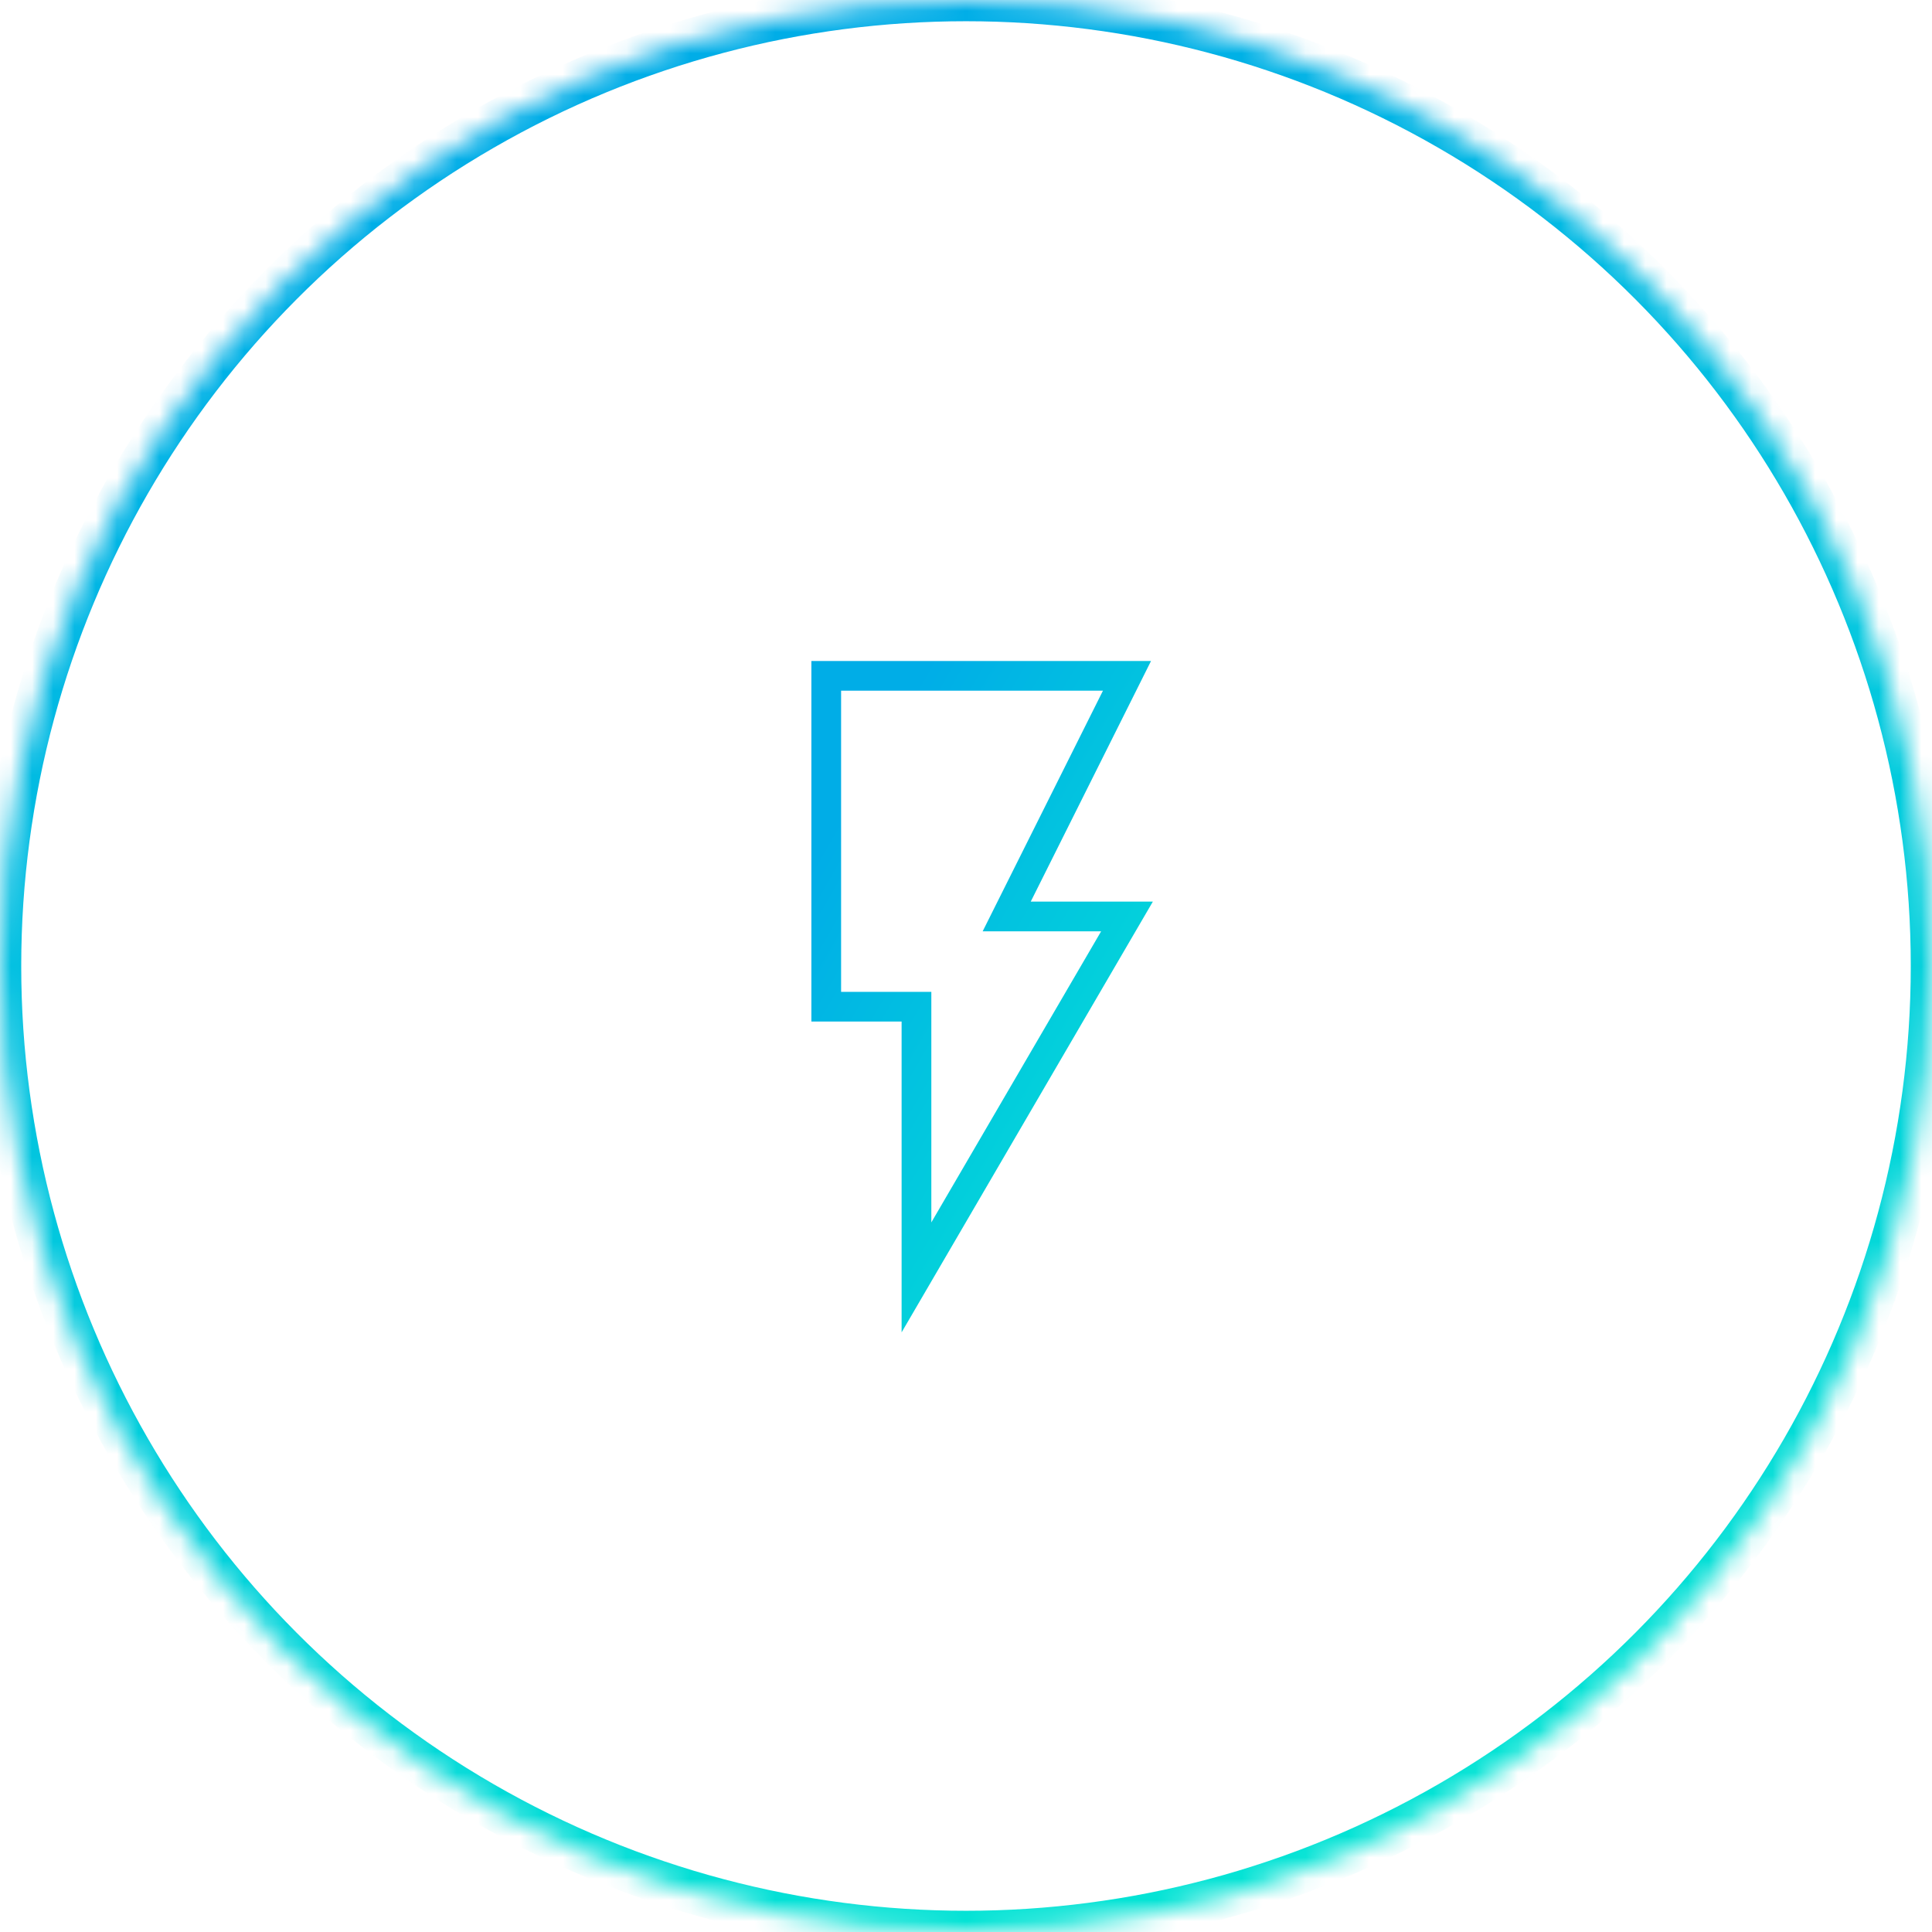 <?xml version="1.0" encoding="UTF-8" standalone="no"?>
<svg width="91px" height="91px" viewBox="0 0 91 91" version="1.1" xmlns="http://www.w3.org/2000/svg" xmlns:xlink="http://www.w3.org/1999/xlink">
    <!-- Generator: Sketch 40.3 (33839) - http://www.bohemiancoding.com/sketch -->
    <title>Icon 01</title>
    <desc>Created with Sketch.</desc>
    <defs>
        <linearGradient x1="21.466%" y1="9.071%" x2="49.902%" y2="99.686%" id="linearGradient-1">
            <stop stop-color="#00ADE7" offset="0%"></stop>
            <stop stop-color="#04E3D5" offset="100%"></stop>
        </linearGradient>
        <circle id="path-2" cx="45.5" cy="45.5" r="45.5"></circle>
        <mask id="mask-3" maskContentUnits="userSpaceOnUse" maskUnits="objectBoundingBox" x="0" y="0" width="91" height="91" fill="white">
            <use xlink:href="#path-2"></use>
        </mask>
        <linearGradient x1="21.466%" y1="9.071%" x2="100%" y2="100%" id="linearGradient-4">
            <stop stop-color="#00ADE7" offset="0%"></stop>
            <stop stop-color="#04E3D5" offset="100%"></stop>
        </linearGradient>
    </defs>
    <g id="Page-1" stroke="none" stroke-width="1" fill="none" fill-rule="evenodd">
        <g id="Deck.gl-Large-Header" transform="translate(-278, -1488)">
            <g id="SECTION-2" transform="translate(1, 1317)">
                <g id="Icon-01" transform="translate(277, 171)">
                    <use id="Oval-2" stroke="url(#linearGradient-1)" mask="url(#mask-3)" stroke-width="2" xlink:href="#path-2"></use>
                    <g id="ic_flash_on_black_24px" transform="translate(29, 29)">
                        <g id="Group">
                            <polygon id="Shape" points="0 0 34 0 34 34 0 34"></polygon>
                            <polygon id="Shape" stroke="url(#linearGradient-4)" stroke-width="1.4" points="9.917 2.833 9.917 18.417 14.167 18.417 14.167 31.167 24.083 14.167 18.417 14.167 24.083 2.833"></polygon>
                        </g>
                    </g>
                </g>
            </g>
        </g>
    </g>
</svg>